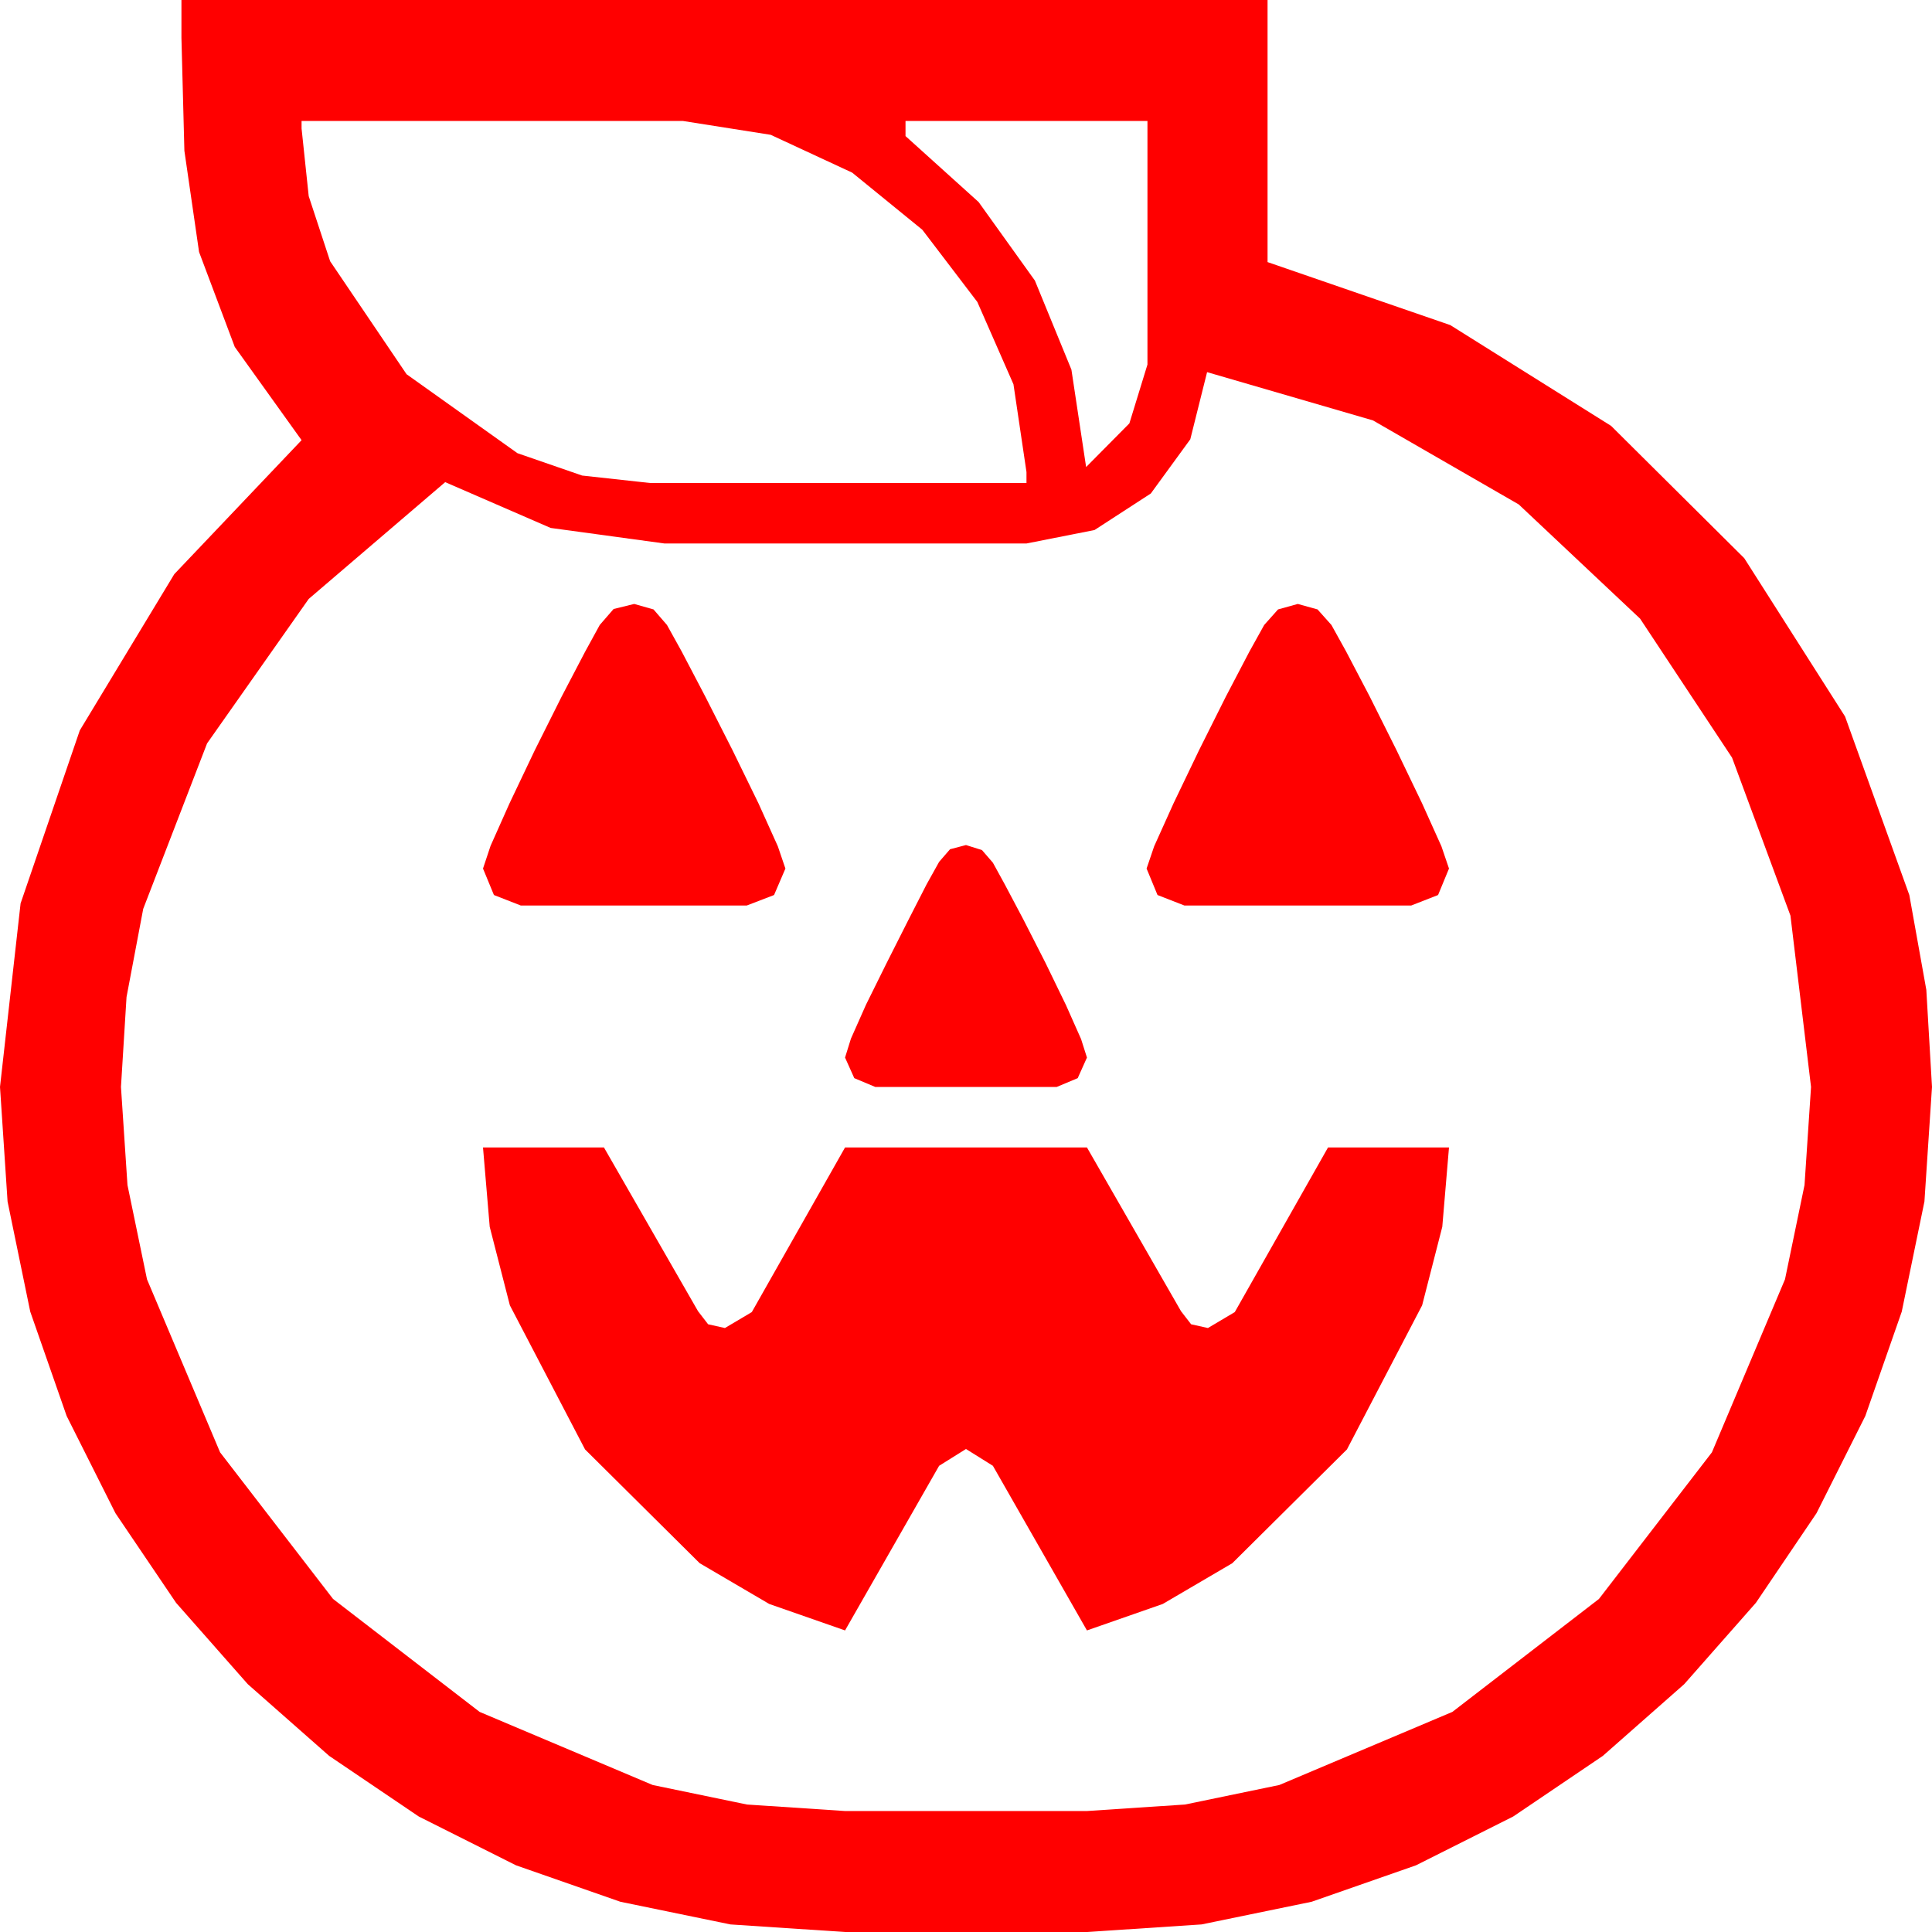 <?xml version="1.0" encoding="utf-8"?>
<!DOCTYPE svg PUBLIC "-//W3C//DTD SVG 1.1//EN" "http://www.w3.org/Graphics/SVG/1.1/DTD/svg11.dtd">
<svg width="67.383" height="67.383" xmlns="http://www.w3.org/2000/svg" xmlns:xlink="http://www.w3.org/1999/xlink" xmlns:xml="http://www.w3.org/XML/1998/namespace" version="1.1">
  <g>
    <g>
      <path style="fill:#FF0000;fill-opacity:1" d="M16.846,40.02L21.064,40.02 24.346,45.732 24.697,46.187 25.283,46.318 26.221,45.762 29.473,40.02 37.91,40.02 41.191,45.732 41.543,46.187 42.129,46.318 43.066,45.762 46.318,40.02 50.537,40.02 50.303,42.788 49.6,45.527 46.978,50.552 42.979,54.521 40.554,55.942 37.91,56.865 34.629,51.123 33.691,50.537 32.754,51.123 29.473,56.865 26.829,55.942 24.404,54.521 20.405,50.552 17.783,45.527 17.08,42.788 16.846,40.02z M33.691,29.473L34.248,29.648 34.629,30.088 35.039,30.835 35.698,32.08 36.46,33.574 37.178,35.054 37.705,36.24 37.91,36.885 37.588,37.603 36.855,37.91 30.527,37.91 29.795,37.603 29.473,36.885 29.678,36.226 30.205,35.039 30.923,33.589 31.67,32.109 32.314,30.85 32.754,30.059 33.135,29.619 33.691,29.473z M45.264,21.064L45.952,21.255 46.436,21.797 46.948,22.72 47.769,24.287 48.706,26.162 49.6,28.022 50.273,29.517 50.537,30.293 50.156,31.216 49.219,31.582 41.309,31.582 40.371,31.216 39.99,30.293 40.254,29.517 40.928,28.022 41.821,26.162 42.759,24.287 43.579,22.72 44.092,21.797 44.575,21.255 45.264,21.064z M22.119,21.064L22.793,21.255 23.262,21.797 23.774,22.72 24.595,24.287 25.547,26.162 26.455,28.022 27.129,29.517 27.393,30.293 26.997,31.216 26.045,31.582 18.164,31.582 17.227,31.216 16.846,30.293 17.109,29.502 17.769,28.022 18.647,26.177 19.585,24.302 20.405,22.734 20.918,21.797 21.401,21.24 22.119,21.064z M42.1,12.979L41.514,15.322 40.137,17.212 38.174,18.486 35.801,18.955 23.174,18.955 19.204,18.413 15.527,16.816 10.767,20.889 7.222,25.928 4.995,31.699 4.413,34.775 4.219,37.91 4.446,41.331 5.127,44.619 7.676,50.654 11.616,55.767 16.729,59.707 22.764,62.256 26.052,62.937 29.473,63.164 37.91,63.164 41.331,62.937 44.619,62.256 50.654,59.707 55.767,55.767 59.707,50.654 62.256,44.619 62.937,41.331 63.164,37.91 62.446,31.934 60.41,26.426 57.202,21.577 52.969,17.593 47.886,14.663 42.1,12.979z M31.582,4.219L31.582,4.746 34.131,7.046 36.094,9.785 37.368,12.891 37.881,16.289 39.39,14.766 40.02,12.715 40.02,4.219 31.582,4.219z M10.518,4.219L10.518,4.482 10.767,6.841 11.514,9.111 14.18,13.052 18.047,15.806 20.303,16.586 22.676,16.846 35.801,16.846 35.801,16.465 35.347,13.403 34.087,10.532 32.168,8.013 29.722,6.021 26.88,4.702 23.818,4.219 10.518,4.219z M6.328,0L44.209,0 44.209,9.141 50.581,11.338 56.191,14.854 60.835,19.468 64.351,24.99 66.592,31.216 67.185,34.523 67.383,37.91 67.119,41.906 66.328,45.747 65.057,49.387 63.354,52.778 61.241,55.902 58.74,58.74 55.902,61.241 52.778,63.354 49.387,65.057 45.747,66.328 41.906,67.119 37.91,67.383 29.473,67.383 25.477,67.119 21.636,66.328 17.996,65.057 14.604,63.354 11.481,61.241 8.643,58.74 6.141,55.902 4.028,52.778 2.325,49.387 1.055,45.747 0.264,41.906 0,37.91 0.718,31.509 2.783,25.474 6.079,20.024 10.518,15.352 8.188,12.1 6.943,8.789 6.431,5.259 6.328,1.318 6.328,0z" />
    </g>
  </g>
</svg>